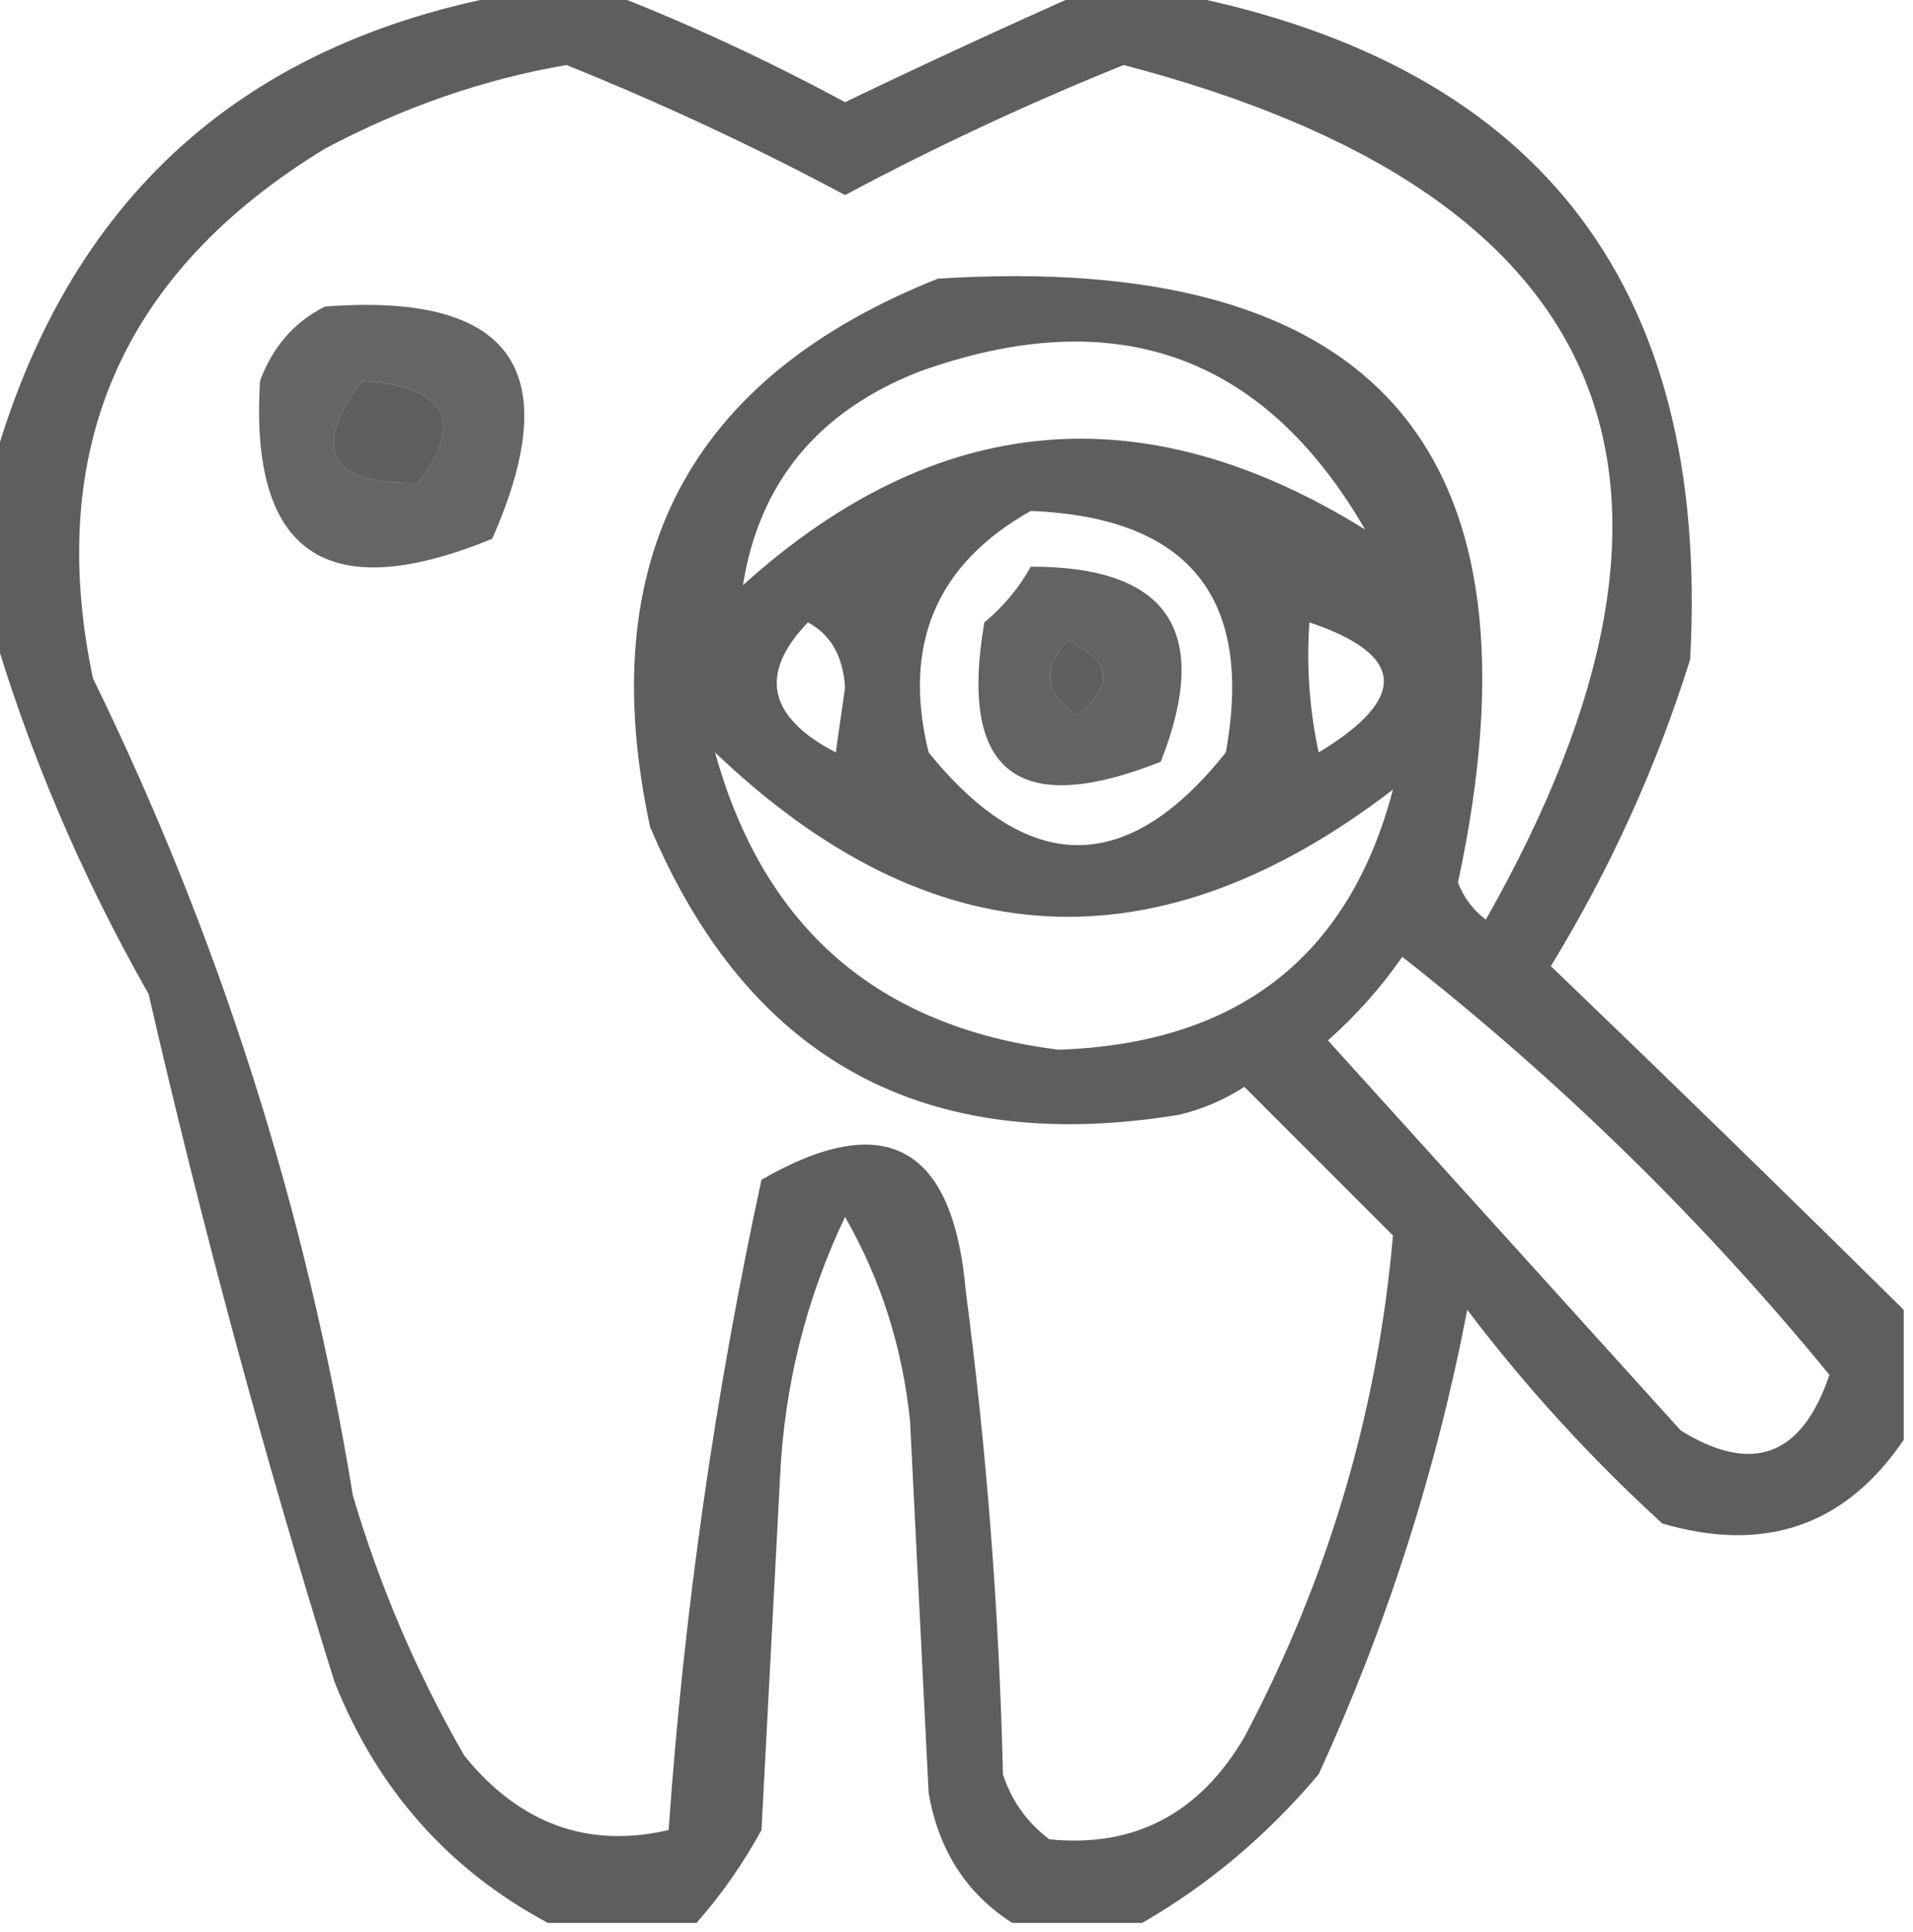 <?xml version="1.0" encoding="UTF-8"?>
<!DOCTYPE svg PUBLIC "-//W3C//DTD SVG 1.1//EN" "http://www.w3.org/Graphics/SVG/1.1/DTD/svg11.dtd">
<svg xmlns="http://www.w3.org/2000/svg" version="1.1" width="103px" height="104px" style="shape-rendering:geometricPrecision; text-rendering:geometricPrecision; image-rendering:optimizeQuality; fill-rule:evenodd; clip-rule:evenodd" xmlns:xlink="http://www.w3.org/1999/xlink">
<g><path style="opacity:0.793" fill="#353635" d="M 28.5,-0.5 C 29.833,-0.5 31.167,-0.5 32.5,-0.5C 36.888,1.191 41.221,3.191 45.5,5.5C 49.894,3.389 54.228,1.389 58.5,-0.5C 59.833,-0.5 61.167,-0.5 62.5,-0.5C 82.616,3.114 92.116,15.114 91,35.5C 89.182,41.303 86.682,46.803 83.5,52C 89.951,58.191 96.284,64.358 102.5,70.5C 102.5,72.833 102.5,75.167 102.5,77.5C 99.366,82.119 95.032,83.619 89.5,82C 85.631,78.466 82.131,74.633 79,70.5C 77.336,79.159 74.669,87.492 71,95.5C 68.228,98.783 65.061,101.45 61.5,103.5C 59.167,103.5 56.833,103.5 54.5,103.5C 52.03,101.918 50.53,99.585 50,96.5C 49.667,89.833 49.333,83.167 49,76.5C 48.596,72.539 47.43,68.873 45.5,65.5C 43.398,69.908 42.231,74.575 42,79.5C 41.667,85.833 41.333,92.167 41,98.5C 40.003,100.323 38.836,101.99 37.5,103.5C 34.833,103.5 32.167,103.5 29.5,103.5C 24.133,100.627 20.3,96.294 18,90.5C 14.199,78.298 10.866,65.965 8,53.5C 4.344,47.067 1.51,40.4 -0.5,33.5C -0.5,30.833 -0.5,28.167 -0.5,25.5C 3.551,10.631 13.218,1.964 28.5,-0.5 Z M 30.5,3.5 C 35.63,5.565 40.63,7.898 45.5,10.5C 50.344,7.912 55.344,5.579 60.5,3.5C 86.971,10.418 93.471,25.752 80,49.5C 79.308,48.975 78.808,48.308 78.5,47.5C 83.499,24.334 74.165,13.501 50.5,15C 37.083,20.329 31.916,30.162 35,44.5C 40.312,57.077 49.812,62.244 63.5,60C 64.766,59.691 65.933,59.191 67,58.5C 69.667,61.167 72.333,63.833 75,66.5C 74.177,75.975 71.511,84.975 67,93.5C 64.58,97.624 61.08,99.457 56.5,99C 55.299,98.097 54.465,96.931 54,95.5C 53.798,86.79 53.131,78.124 52,69.5C 51.32,61.662 47.653,59.662 41,63.5C 38.489,75.087 36.823,86.753 36,98.5C 31.648,99.508 27.982,98.175 25,94.5C 22.449,90.065 20.449,85.399 19,80.5C 16.49,65.121 11.823,50.454 5,36.5C 2.423,24.145 6.59,14.646 17.5,8C 21.715,5.763 26.048,4.263 30.5,3.5 Z M 73.5,28.5 C 61.58,21.102 50.413,22.102 40,31.5C 40.88,25.97 44.047,22.137 49.5,20C 60.027,16.228 68.027,19.061 73.5,28.5 Z M 19.5,20.5 C 24.041,20.815 25.041,22.648 22.5,26C 17.722,26.073 16.722,24.24 19.5,20.5 Z M 55.5,27.5 C 64.015,27.844 67.515,32.177 66,40.5C 60.715,47.152 55.381,47.152 50,40.5C 48.571,34.7 50.404,30.367 55.5,27.5 Z M 43.5,33.5 C 44.725,34.152 45.392,35.319 45.5,37C 45.333,38.167 45.167,39.333 45,40.5C 41.342,38.594 40.842,36.26 43.5,33.5 Z M 70.5,33.5 C 75.672,35.239 75.839,37.573 71,40.5C 70.503,38.19 70.337,35.857 70.5,33.5 Z M 57.5,34.5 C 59.852,35.543 60.019,36.876 58,38.5C 56.232,37.318 56.065,35.985 57.5,34.5 Z M 38.5,40.5 C 50.114,51.587 62.281,52.254 75,42.5C 72.635,51.504 66.635,56.171 57,56.5C 47.291,55.292 41.124,49.959 38.5,40.5 Z M 75.5,51.5 C 84.027,58.194 91.694,65.695 98.5,74C 97.025,78.379 94.359,79.379 90.5,77C 84.167,70 77.833,63 71.5,56C 73.041,54.629 74.375,53.129 75.5,51.5 Z"/></g>
<g><path style="opacity:0.762" fill="#353635" d="M 17.5,16.5 C 27.525,15.731 30.525,19.898 26.5,29C 17.598,32.651 13.432,29.818 14,20.5C 14.69,18.65 15.856,17.316 17.5,16.5 Z M 19.5,20.5 C 16.722,24.24 17.722,26.073 22.5,26C 25.041,22.648 24.041,20.815 19.5,20.5 Z"/></g>
<g><path style="opacity:0.771" fill="#353635" d="M 55.5,30.5 C 62.919,30.49 65.252,33.99 62.5,41C 54.775,44.066 51.608,41.566 53,33.5C 54.045,32.627 54.878,31.627 55.5,30.5 Z M 57.5,34.5 C 56.065,35.985 56.232,37.318 58,38.5C 60.019,36.876 59.852,35.543 57.5,34.5 Z"/></g>
</svg>
